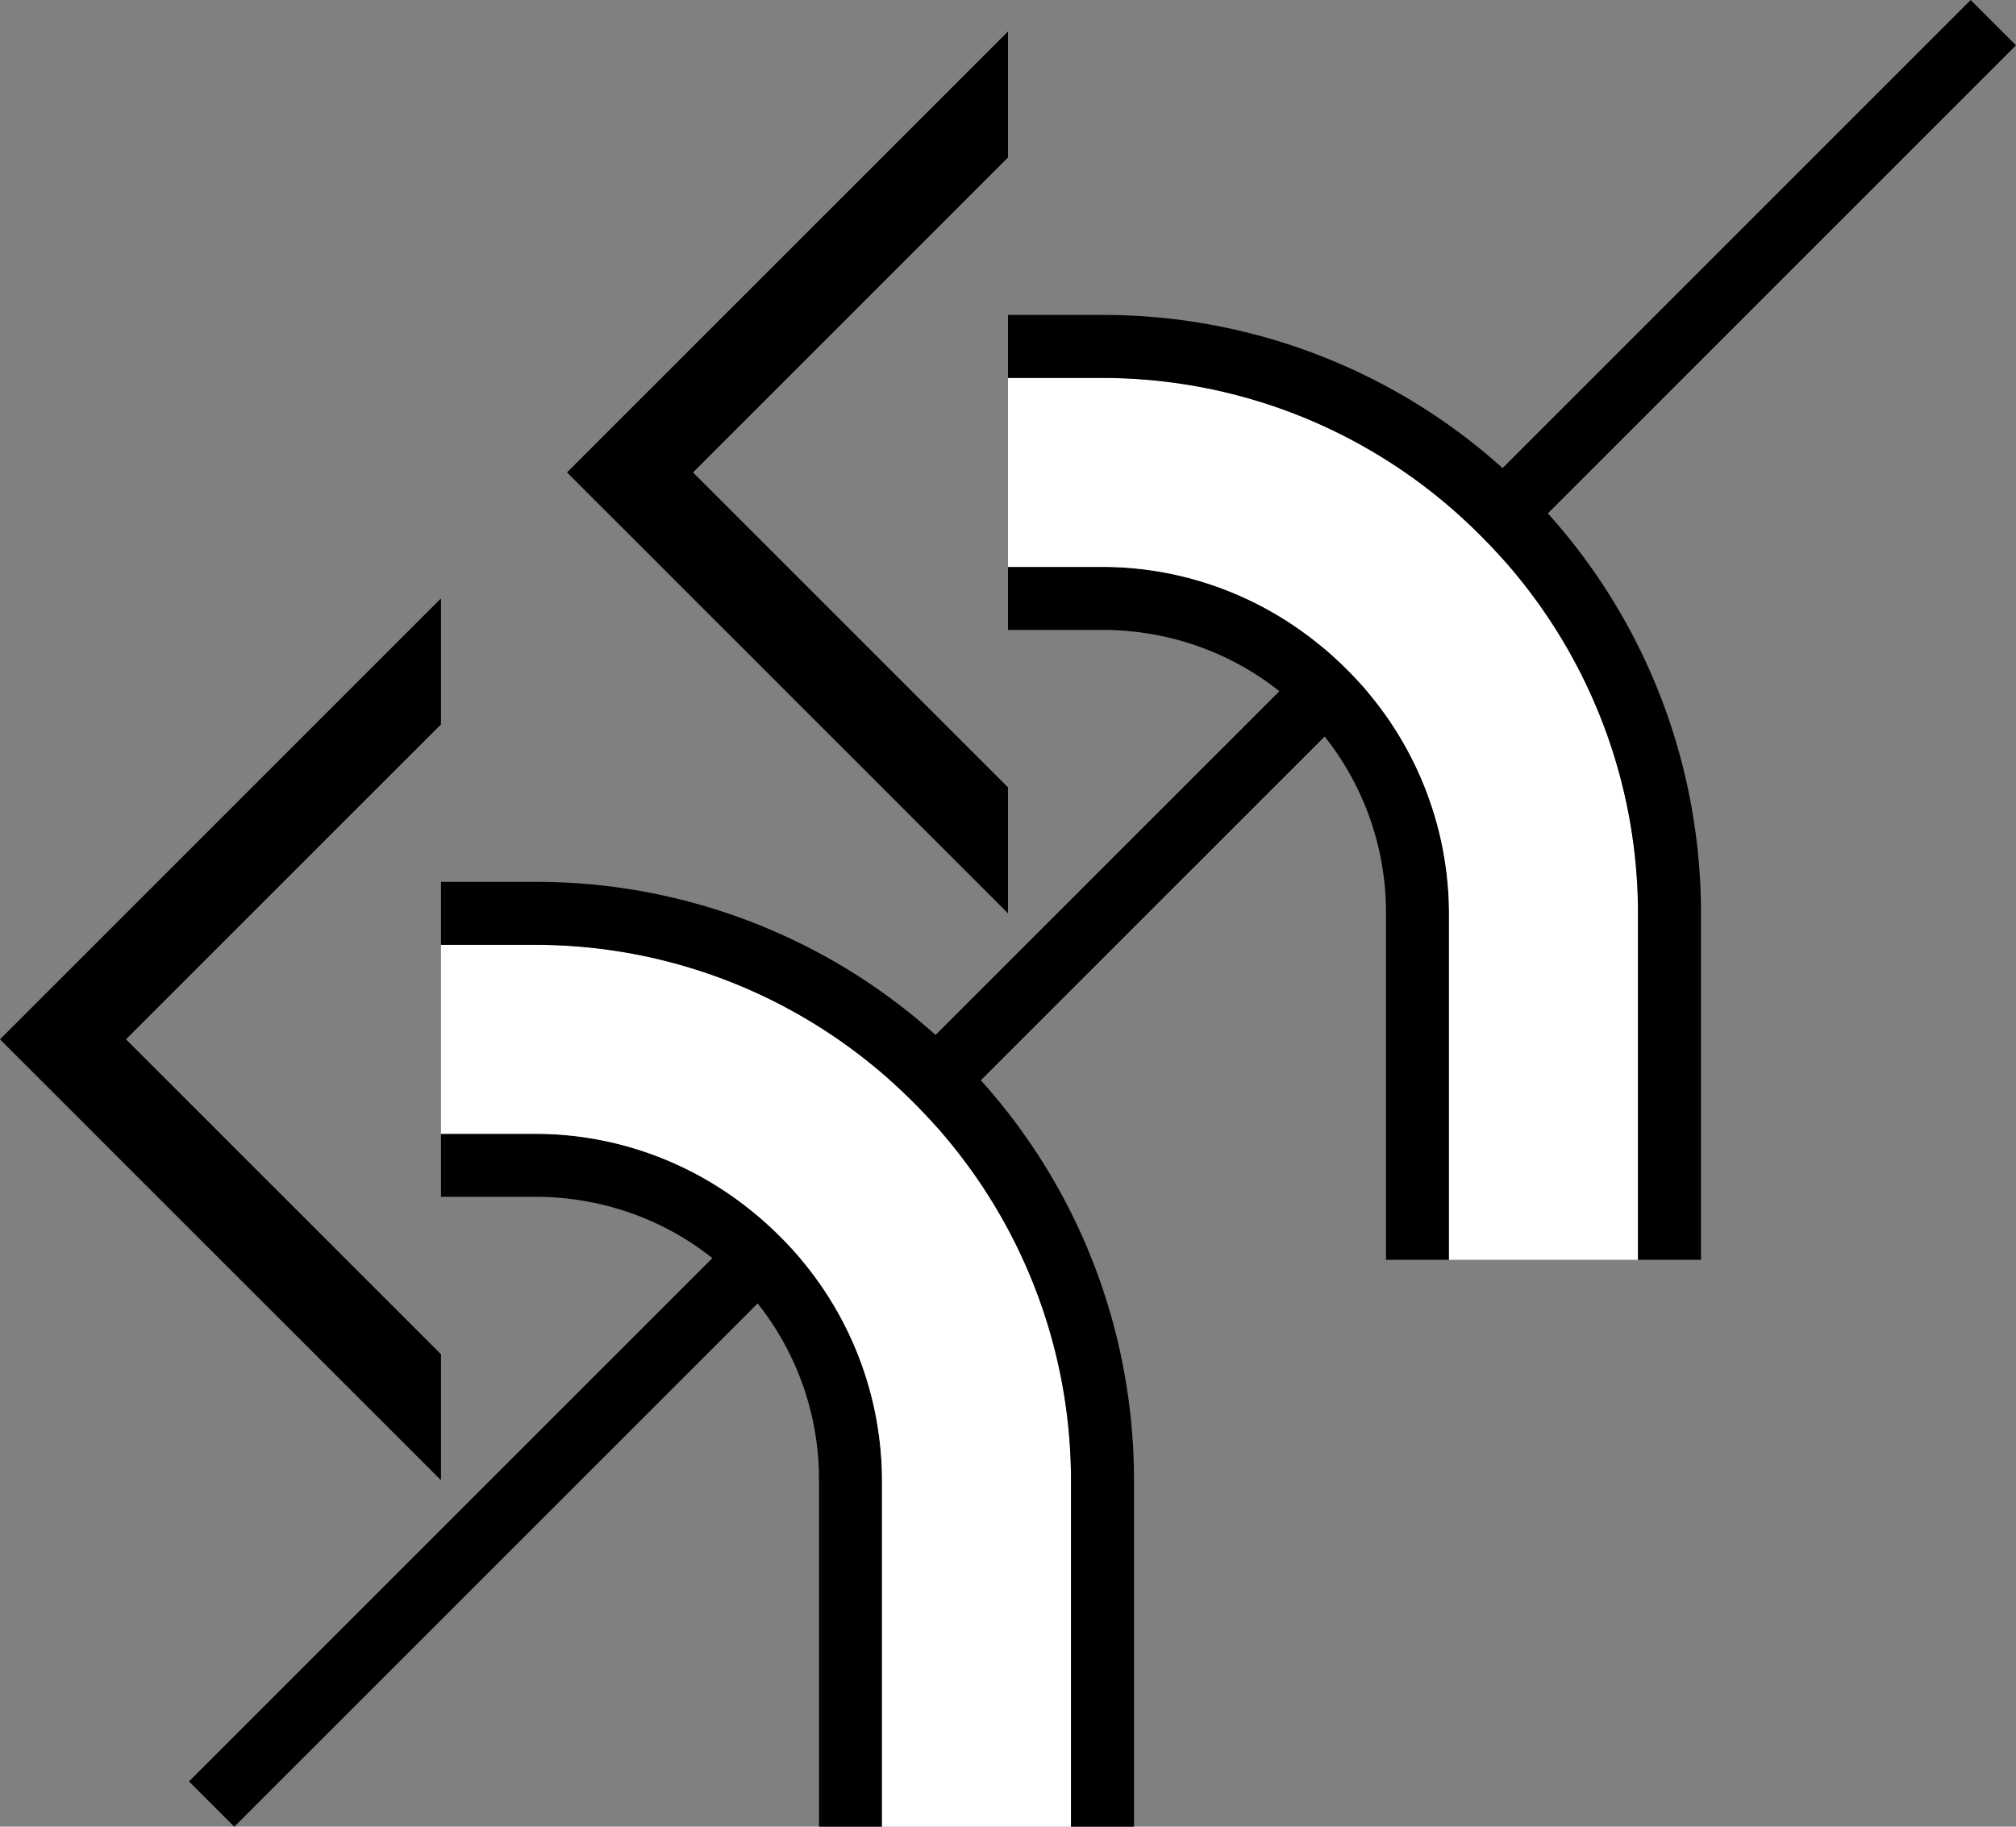 <svg xmlns="http://www.w3.org/2000/svg" version="1.0" width="32" height="29"><rect width="100%" height="100%" fill="#808080" stroke="none"/><path d="M31.281 0L3 28.281l.719.719L32 .719 31.281 0zM16 .5l-7 7 7 7v-2l-5-5 5-5v-2z"/><path d="M23 14.5a5.467 5.467 0 0 0-1.625-3.875A5.467 5.467 0 0 0 17.5 9H16v1h1.5c1.151 0 2.309.434 3.188 1.313A4.493 4.493 0 0 1 22 14.5V20h1v-5.5z"/><path d="M26 14.5c0-2.175-.84-4.34-2.5-6a8.462 8.462 0 0 0-6-2.5H16v3h1.5c1.407 0 2.801.551 3.875 1.625A5.467 5.467 0 0 1 23 14.5V20h3v-5.5z" fill="#fff"/><path d="M27 14.5c0-2.43-.927-4.864-2.781-6.719A9.473 9.473 0 0 0 17.5 5H16v1h1.5c2.175 0 4.34.84 6 2.5a8.462 8.462 0 0 1 2.5 6V20h1v-5.5zM7 9.5l-7 7 7 7v-2l-5-5 5-5v-2zM14 23.5a5.467 5.467 0 0 0-1.625-3.875A5.467 5.467 0 0 0 8.5 18H7v1h1.5c1.151 0 2.309.434 3.188 1.313A4.493 4.493 0 0 1 13 23.5V29h1v-5.5z"/><path d="M17 23.5c0-2.175-.84-4.34-2.5-6a8.462 8.462 0 0 0-6-2.5H7v3h1.5c1.407 0 2.801.551 3.875 1.625A5.467 5.467 0 0 1 14 23.5V29h3v-5.5z" fill="#fff"/><path d="M18 23.5c0-2.43-.927-4.864-2.781-6.719A9.473 9.473 0 0 0 8.5 14H7v1h1.5c2.175 0 4.34.84 6 2.5a8.462 8.462 0 0 1 2.5 6V29h1v-5.5z"/></svg>